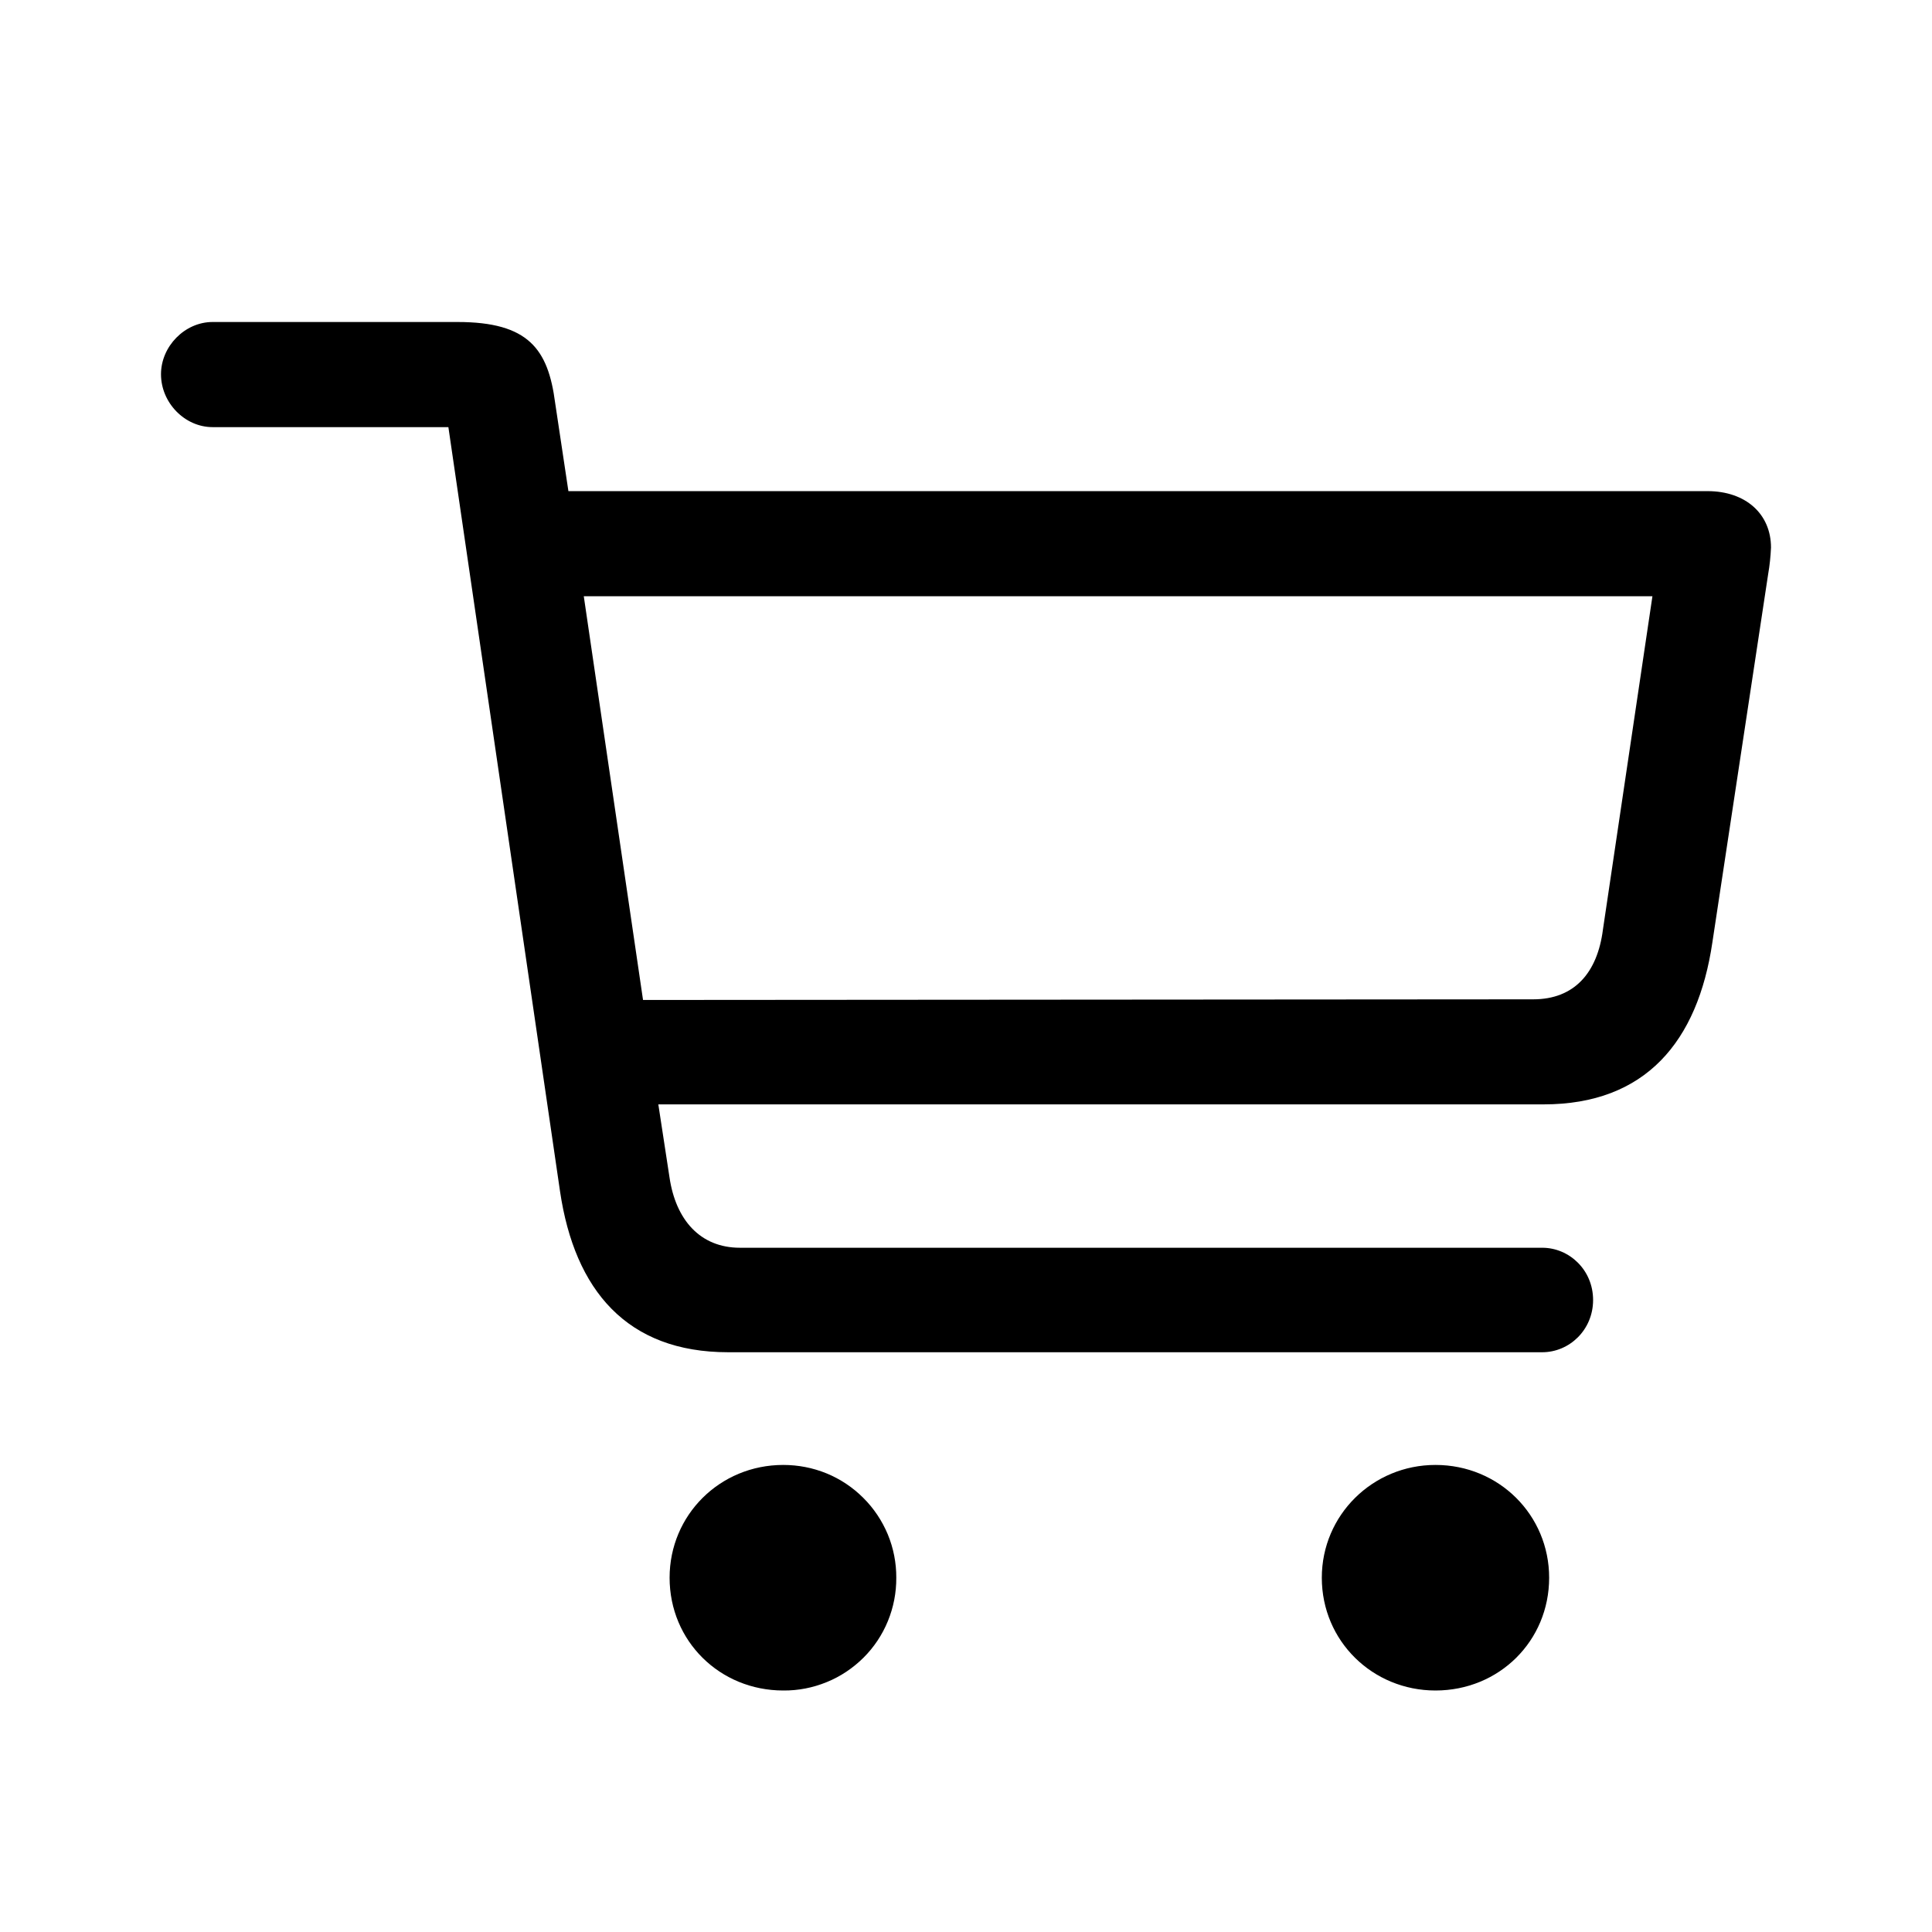 <svg width="24" height="24" viewBox="0 0 24 24" fill="none" xmlns="http://www.w3.org/2000/svg">
<path d="M9.045 16.798H19.158C19.495 16.798 19.79 16.521 19.79 16.149C19.79 15.777 19.495 15.5 19.158 15.5H9.192C8.698 15.5 8.395 15.154 8.317 14.627L8.178 13.719H19.175C20.44 13.719 21.09 12.941 21.272 11.705L21.965 7.13C21.984 7.022 21.995 6.912 22 6.802C22 6.387 21.688 6.101 21.211 6.101H7.061L6.896 5.003C6.809 4.338 6.567 4 5.683 4H2.641C2.295 4 2 4.303 2 4.649C2 5.003 2.295 5.306 2.641 5.306H5.57L6.957 14.8C7.139 16.028 7.788 16.798 9.045 16.798ZM20.527 7.407L19.912 11.549C19.843 12.085 19.557 12.414 19.046 12.414L7.988 12.422L7.252 7.407H20.527ZM9.73 21C9.915 21.002 10.098 20.966 10.269 20.896C10.44 20.827 10.595 20.723 10.726 20.593C10.857 20.463 10.96 20.308 11.03 20.137C11.1 19.966 11.135 19.784 11.134 19.599C11.135 19.415 11.099 19.232 11.029 19.062C10.958 18.892 10.855 18.737 10.724 18.607C10.594 18.477 10.439 18.373 10.268 18.303C10.097 18.233 9.914 18.198 9.73 18.198C8.942 18.198 8.318 18.821 8.318 19.599C8.318 20.386 8.942 21 9.73 21ZM17.832 21C18.621 21 19.244 20.386 19.244 19.599C19.244 18.821 18.621 18.198 17.832 18.198C17.052 18.198 16.42 18.821 16.42 19.599C16.42 20.386 17.052 21 17.832 21Z" fill="black"/>
</svg>
